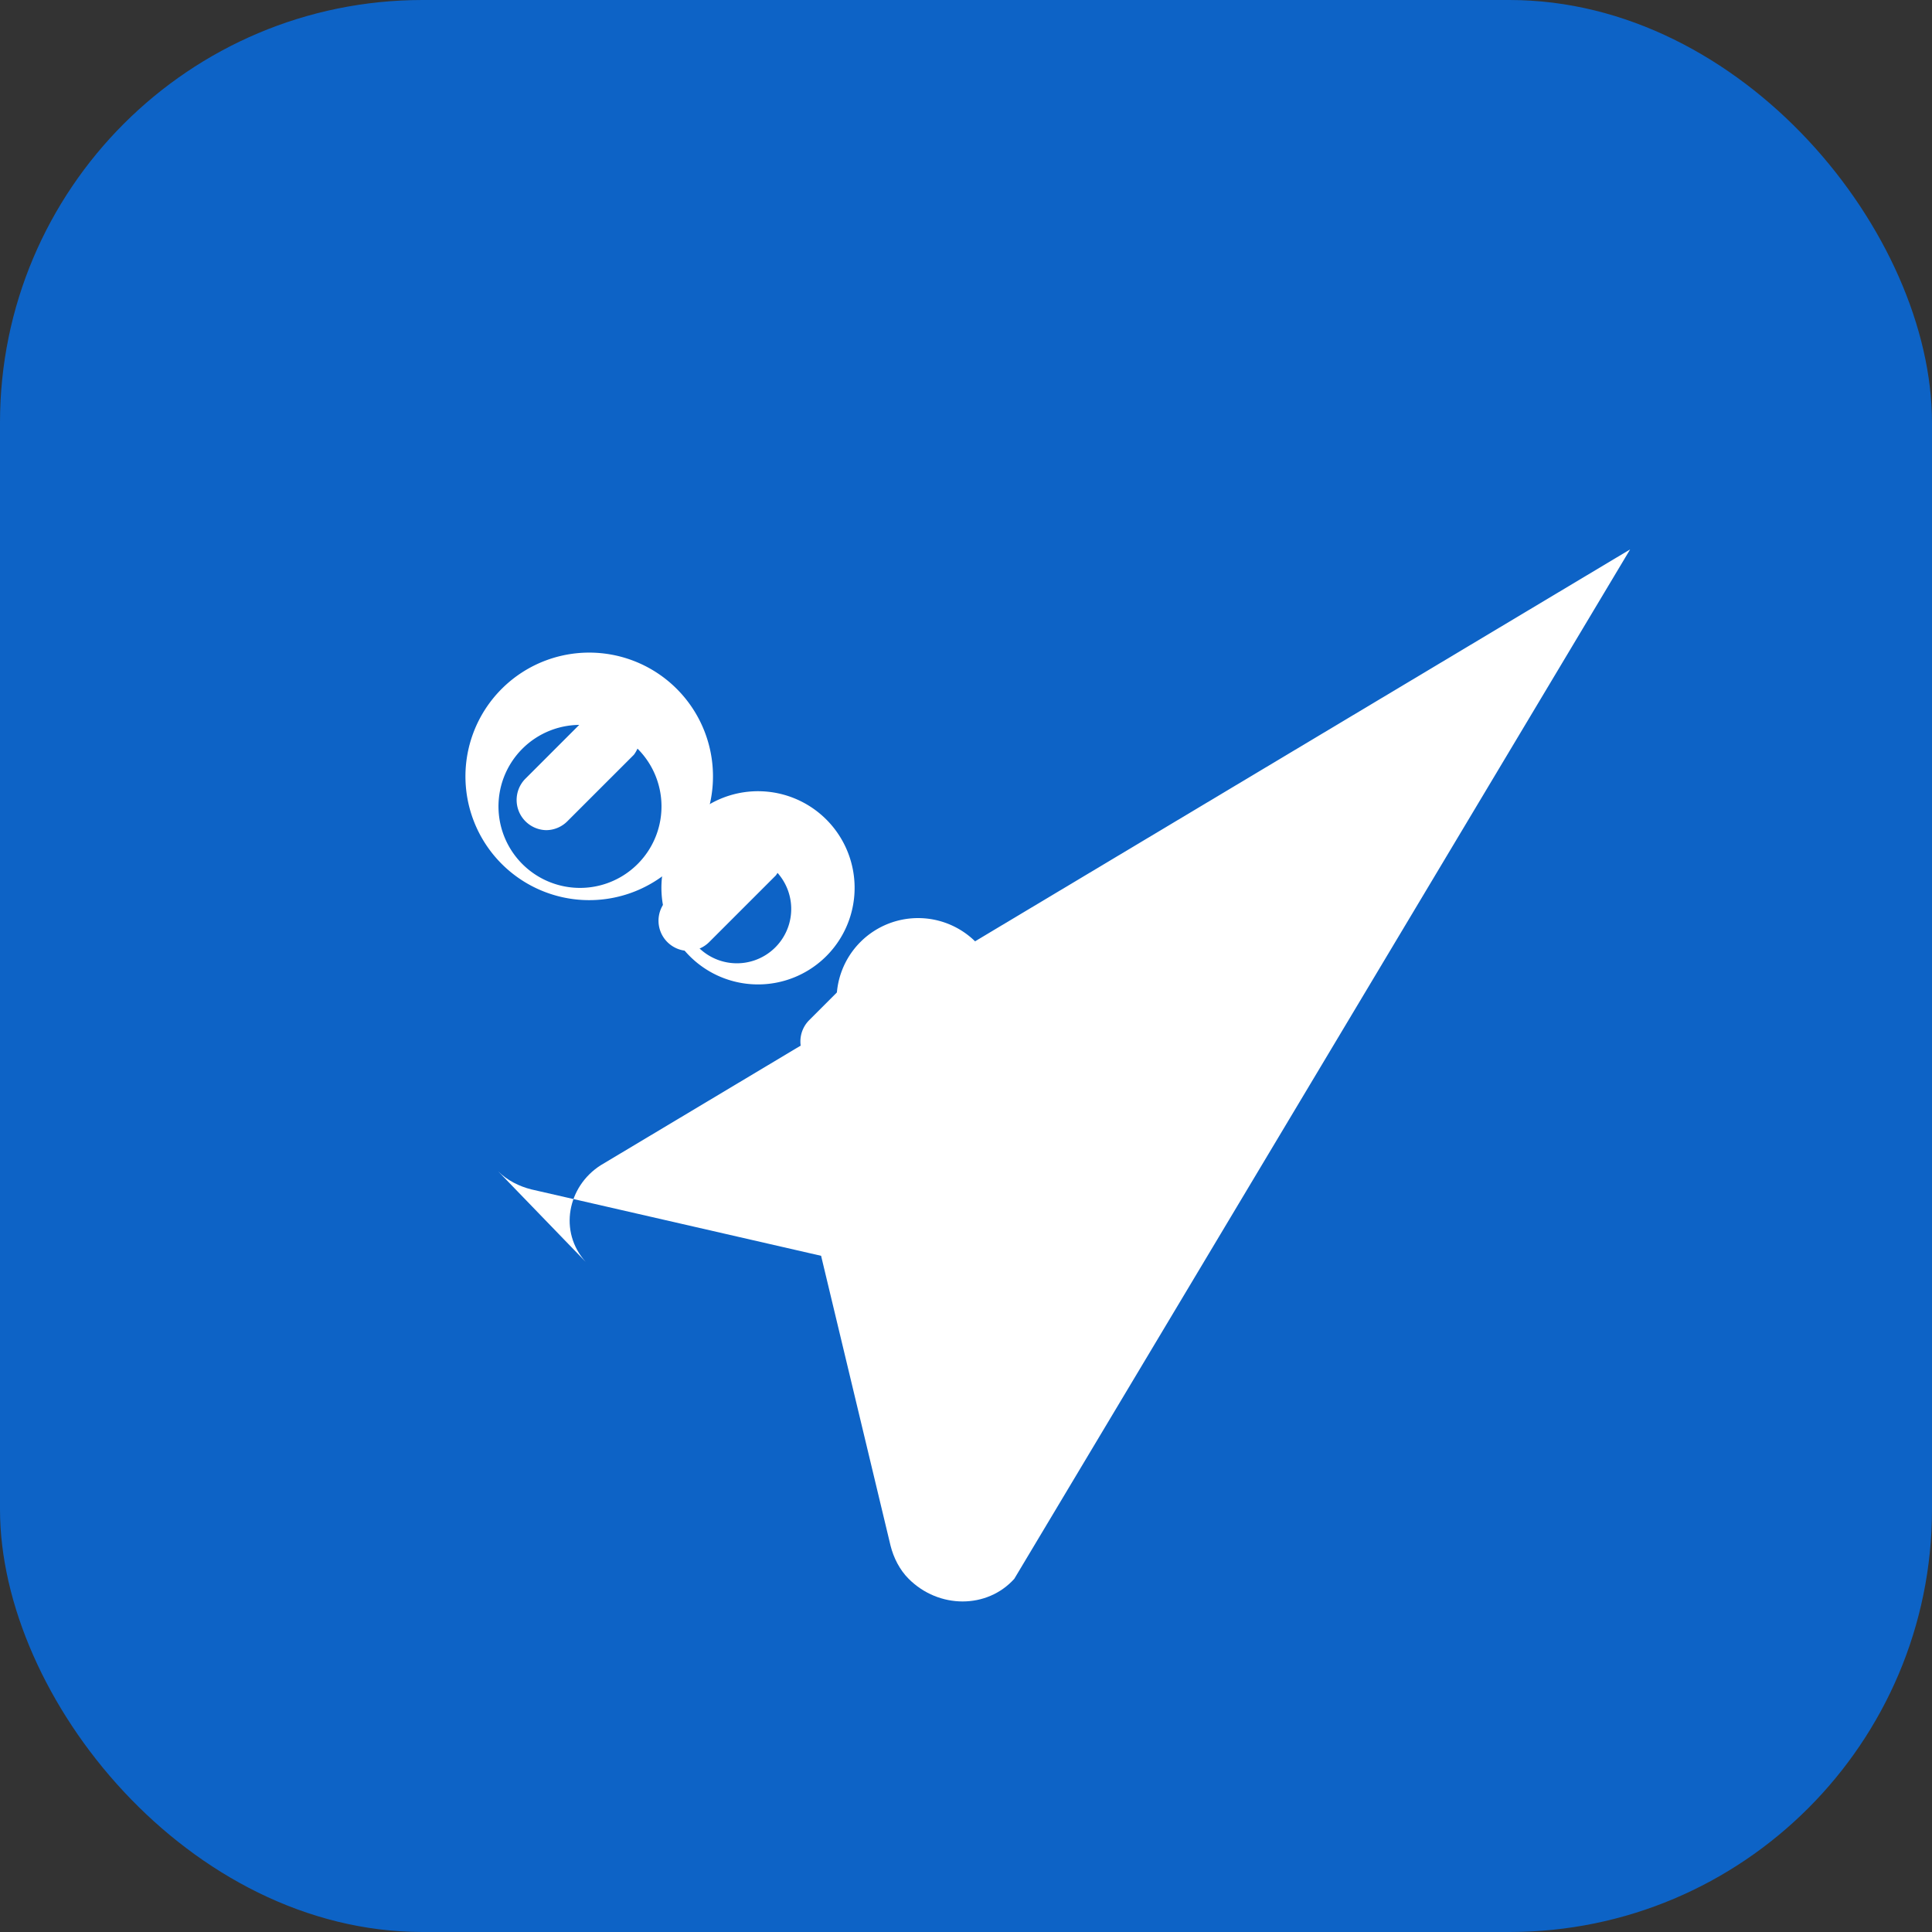 <svg xmlns="http://www.w3.org/2000/svg" viewBox="0 0 64 64" role="img" aria-labelledby="title desc">
  <rect x="0" y="0" width="64" height="64" fill="#333333" stroke="none"/>
  <title id="title">Ícone ComprasGov.AI</title>
  <desc id="desc">Seta estilizada com nós representando tecnologia em um fundo azul.</desc>
  <rect width="64" height="64" rx="14" fill="#0D63C6" />
  <path
    fill="#FFFFFF"
    d="M16.5 38.8c0.3 0.3 0.7 0.5 1.1 0.6l9.6 2.2 2.3 9.6c0.1 0.4 0.3 0.8 0.6 1.1 1 1 2.6 1 3.5 0l20.4-34.1-34.1 20.4c-1.1 0.7-1.4 2.2-0.5 3.2z"
  />
  <path
    fill="#FFFFFF"
    d="M22.9 23.4a4.1 4.1 0 1 0-5.7 5.7 4.1 4.1 0 0 0 5.7-5.7zm-5.4 5.4a2.7 2.7 0 1 1 3.8-3.8 2.7 2.7 0 0 1-3.8 3.8z"
  />
  <path
    fill="#FFFFFF"
    d="M27.6 27.4a3.2 3.2 0 1 0-4.5 4.5 3.2 3.2 0 0 0 4.5-4.5zm-4.2 4.2a1.8 1.8 0 1 1 2.5-2.5 1.8 1.8 0 0 1-2.5 2.5z"
  />
  <path
    fill="#FFFFFF"
    d="M32.5 31.4a2.7 2.7 0 1 0-3.8 3.8 2.7 2.7 0 0 0 3.8-3.8zm-3.5 3.5a1.3 1.3 0 1 1 1.9-1.9 1.3 1.3 0 0 1-1.9 1.9z"
  />
  <path
    fill="#FFFFFF"
    d="M18.1 27.5a1 1 0 0 0 0.7-0.3l2.2-2.2a1 1 0 0 0-1.4-1.4l-2.2 2.2a1 1 0 0 0 0.7 1.7z"
  />
  <path
    fill="#FFFFFF"
    d="M22.8 31.5a1 1 0 0 0 0.7-0.3l2.2-2.2a1 1 0 0 0-1.4-1.4l-2.2 2.2a1 1 0 0 0 0.7 1.7z"
  />
  <path
    fill="#FFFFFF"
    d="M27.5 35.5a1 1 0 0 0 0.7-0.3l2.2-2.2a1 1 0 0 0-1.4-1.4l-2.2 2.2a1 1 0 0 0 0.7 1.7z"
  />
</svg>
